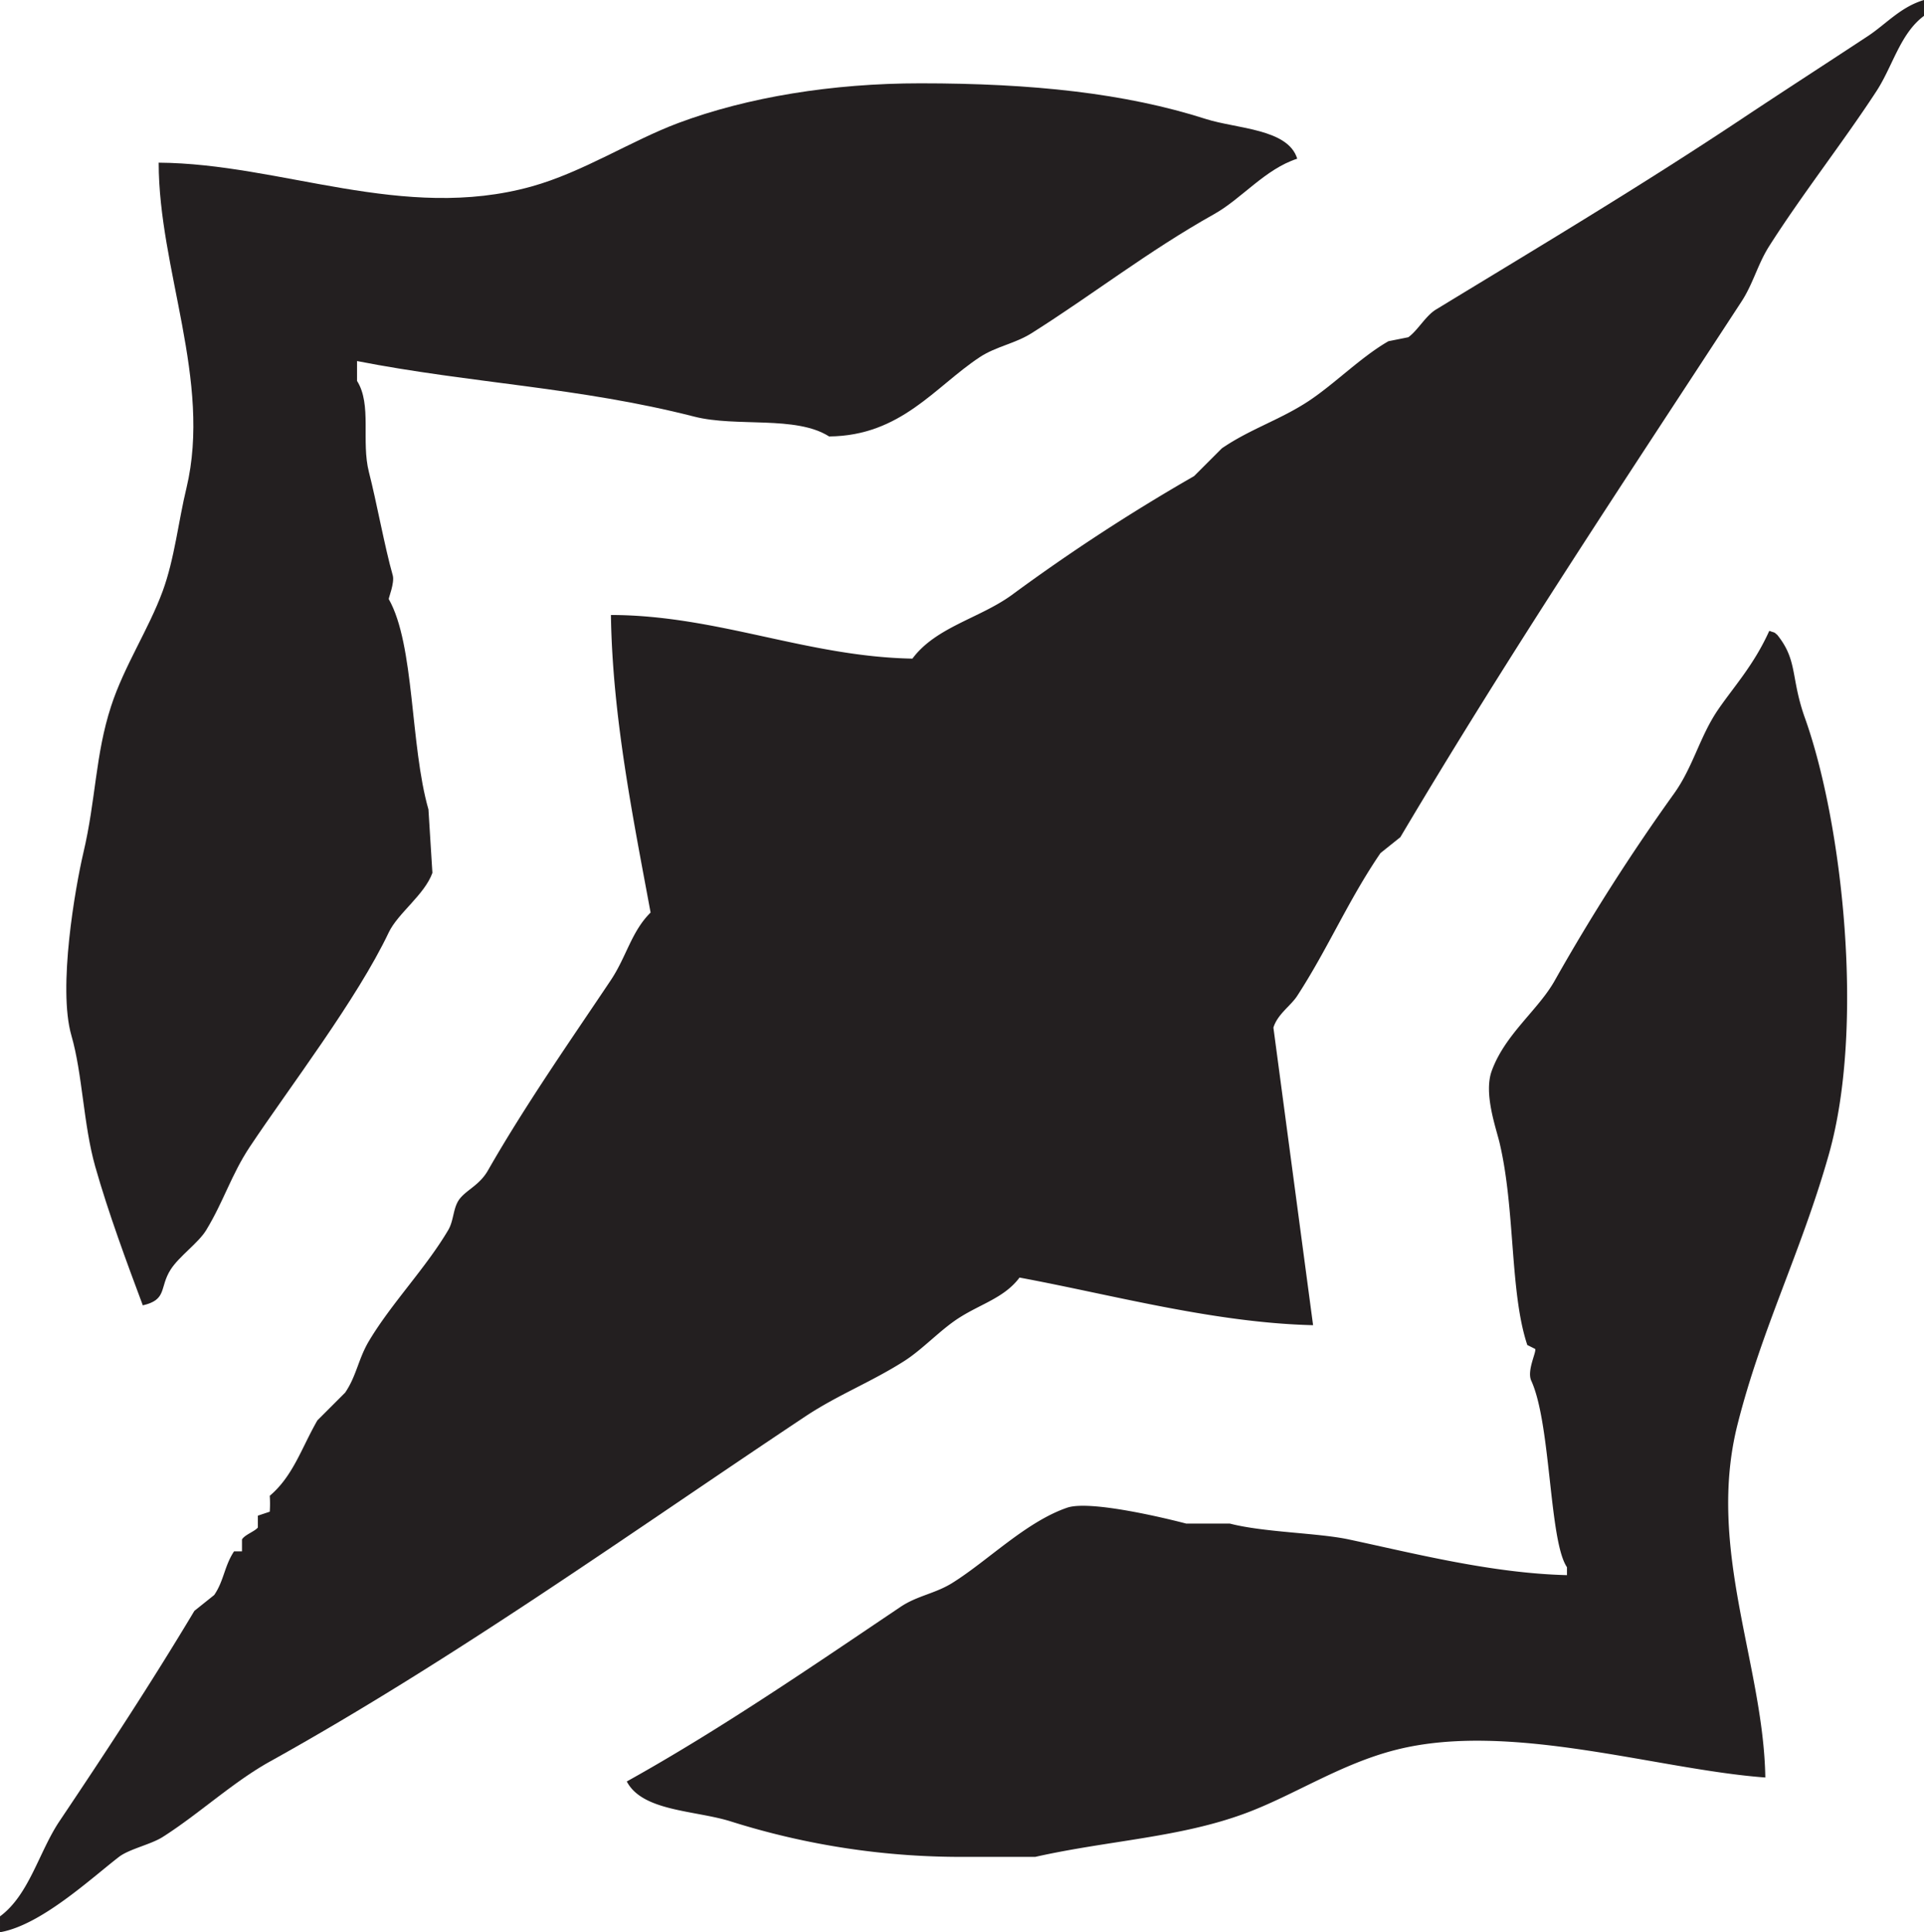 <svg id="Surge" xmlns="http://www.w3.org/2000/svg" viewBox="0 0 485 487"><defs><style>.cls-1{fill:#231f20;fill-rule:evenodd;}</style></defs><title>side-surge</title><path class="cls-1" d="M345,342c-25.06-.6-50.86-7.72-74-12-3.74,5-9.56,6.57-15,10-4.81,3-9.31,8-14,11-8.39,5.35-16.87,8.59-25,14-44.18,29.4-88.07,60.91-135,87-9.28,5.16-18,13.3-27,19-3,1.9-8.36,3-11,5-7.29,5.64-19.72,17.22-30,19v-4c7.36-5.42,9.83-16.3,15-24,11.57-17.24,22.92-34.49,34-53l5-4c2.46-3.59,2.54-7.29,5-11h2v-3c.7-1.19,3.19-2,4-3v-3l3-1a29.63,29.63,0,0,0,0-4c5.9-5,8-12.05,12-19l7-7c2.87-4.2,3.31-8.49,6-13,5.66-9.5,14.36-18.42,20-28,1.49-2.53,1.15-5.77,3-8s4.94-3.4,7-7c9.66-16.91,21.95-34.44,31-48,3.92-5.88,5.17-12.23,10-17-4.42-23.91-9.61-49.29-10-75,26.89.06,49.41,10.51,76,11,5.9-7.94,16.88-10.14,25-16a482.71,482.71,0,0,1,46-30l7-7c7.17-4.91,14.85-7.24,22-12,6.51-4.33,13.16-11.08,20-15l5-1c2.36-1.67,4.35-5.39,7-7,26.19-15.93,51.53-31.06,77-48,10.43-6.94,21.09-13.81,32-21,4.49-3,8.18-7.29,14-9v4c-6,4.43-7.86,12.66-12,19-8.42,12.89-18.73,26-27,39-2.93,4.6-4.05,9.48-7,14-29.37,45-58.18,88.1-86,135l-5,4c-8.09,11.82-13.23,24.05-21,36-1.66,2.55-4.95,4.59-6,8Z" transform="translate(-14 -8)"/><path class="cls-1" d="M54,49c30.88.21,61.63,15,94,6,12.91-3.59,25.13-11.56,37-16,17.42-6.51,38.79-10,61-10,28.18,0,51.59,2.46,72,9,7.72,2.47,20.71,2.44,23,10-8.17,2.66-14,10.1-21,14-16.59,9.29-30.59,20.3-46,30-4.17,2.62-8.94,3.33-13,6-11.29,7.44-19.87,19.85-38,20-8.44-5.35-23.33-2.27-34-5-29-7.42-56.12-8.36-85-14v5c3.79,6,1,15.19,3,23,1.89,7.32,4,19,6,26,.53,1.88-1.11,5.81-1,6,6.56,11.57,5.35,36.76,10,53l1,16c-2,5.54-8.68,10.14-11,15-8,16.84-25.06,39.08-35,54-4.66,7-6.62,13.79-11,21-2,3.31-6.83,6.59-9,10-2.87,4.51-.77,7.56-7,9-4-10.69-8.69-23.32-12-35-3-10.62-3.19-23.29-6-33-3.48-12.06,1-37.44,3-46,3.19-13.48,3-24.73,7-37,3.27-10.08,9.51-19.47,13-29,3-8.14,4-17.82,6-26C67.43,104,54,75.83,54,49Z" transform="translate(-14 -8)"/><path class="cls-1" d="M459,456c-27.19-2-64.28-14.25-93-7-14,3.52-25.72,11.43-38,16-16.59,6.17-34.52,6.85-53,11H258a192.45,192.45,0,0,1-60-9c-9-2.75-22.09-2.5-26-10,23.76-13.22,46.79-29.07,69-44,4.19-2.82,8.7-3.33,13-6,9-5.6,18.57-15.4,29-19,5.82-2,25.36,2.78,30,4h11c8.6,2.23,22.25,2.34,30,4,16.67,3.56,36,8.52,55,9v-2c-4.52-6.61-4-36.07-9-47-1.15-2.53,1.28-7.08,1-8l-2-1c-4.45-13.32-3-34.17-7-51-.91-3.81-4-12.33-2-18,3.37-9.38,11.81-15.44,16-23a515.68,515.68,0,0,1,30-47c4.79-6.69,6.44-14.26,11-21,4-5.88,9.05-11.26,13-20,1.75.63,1,.19,2,1,5.24,6.51,3.33,10.73,7,21,9.34,26.16,15.2,77.54,6,110-6.95,24.53-16.87,43.74-23,68C444.09,398.29,458.54,427.5,459,456Z" transform="translate(-14 -8)"/></svg>